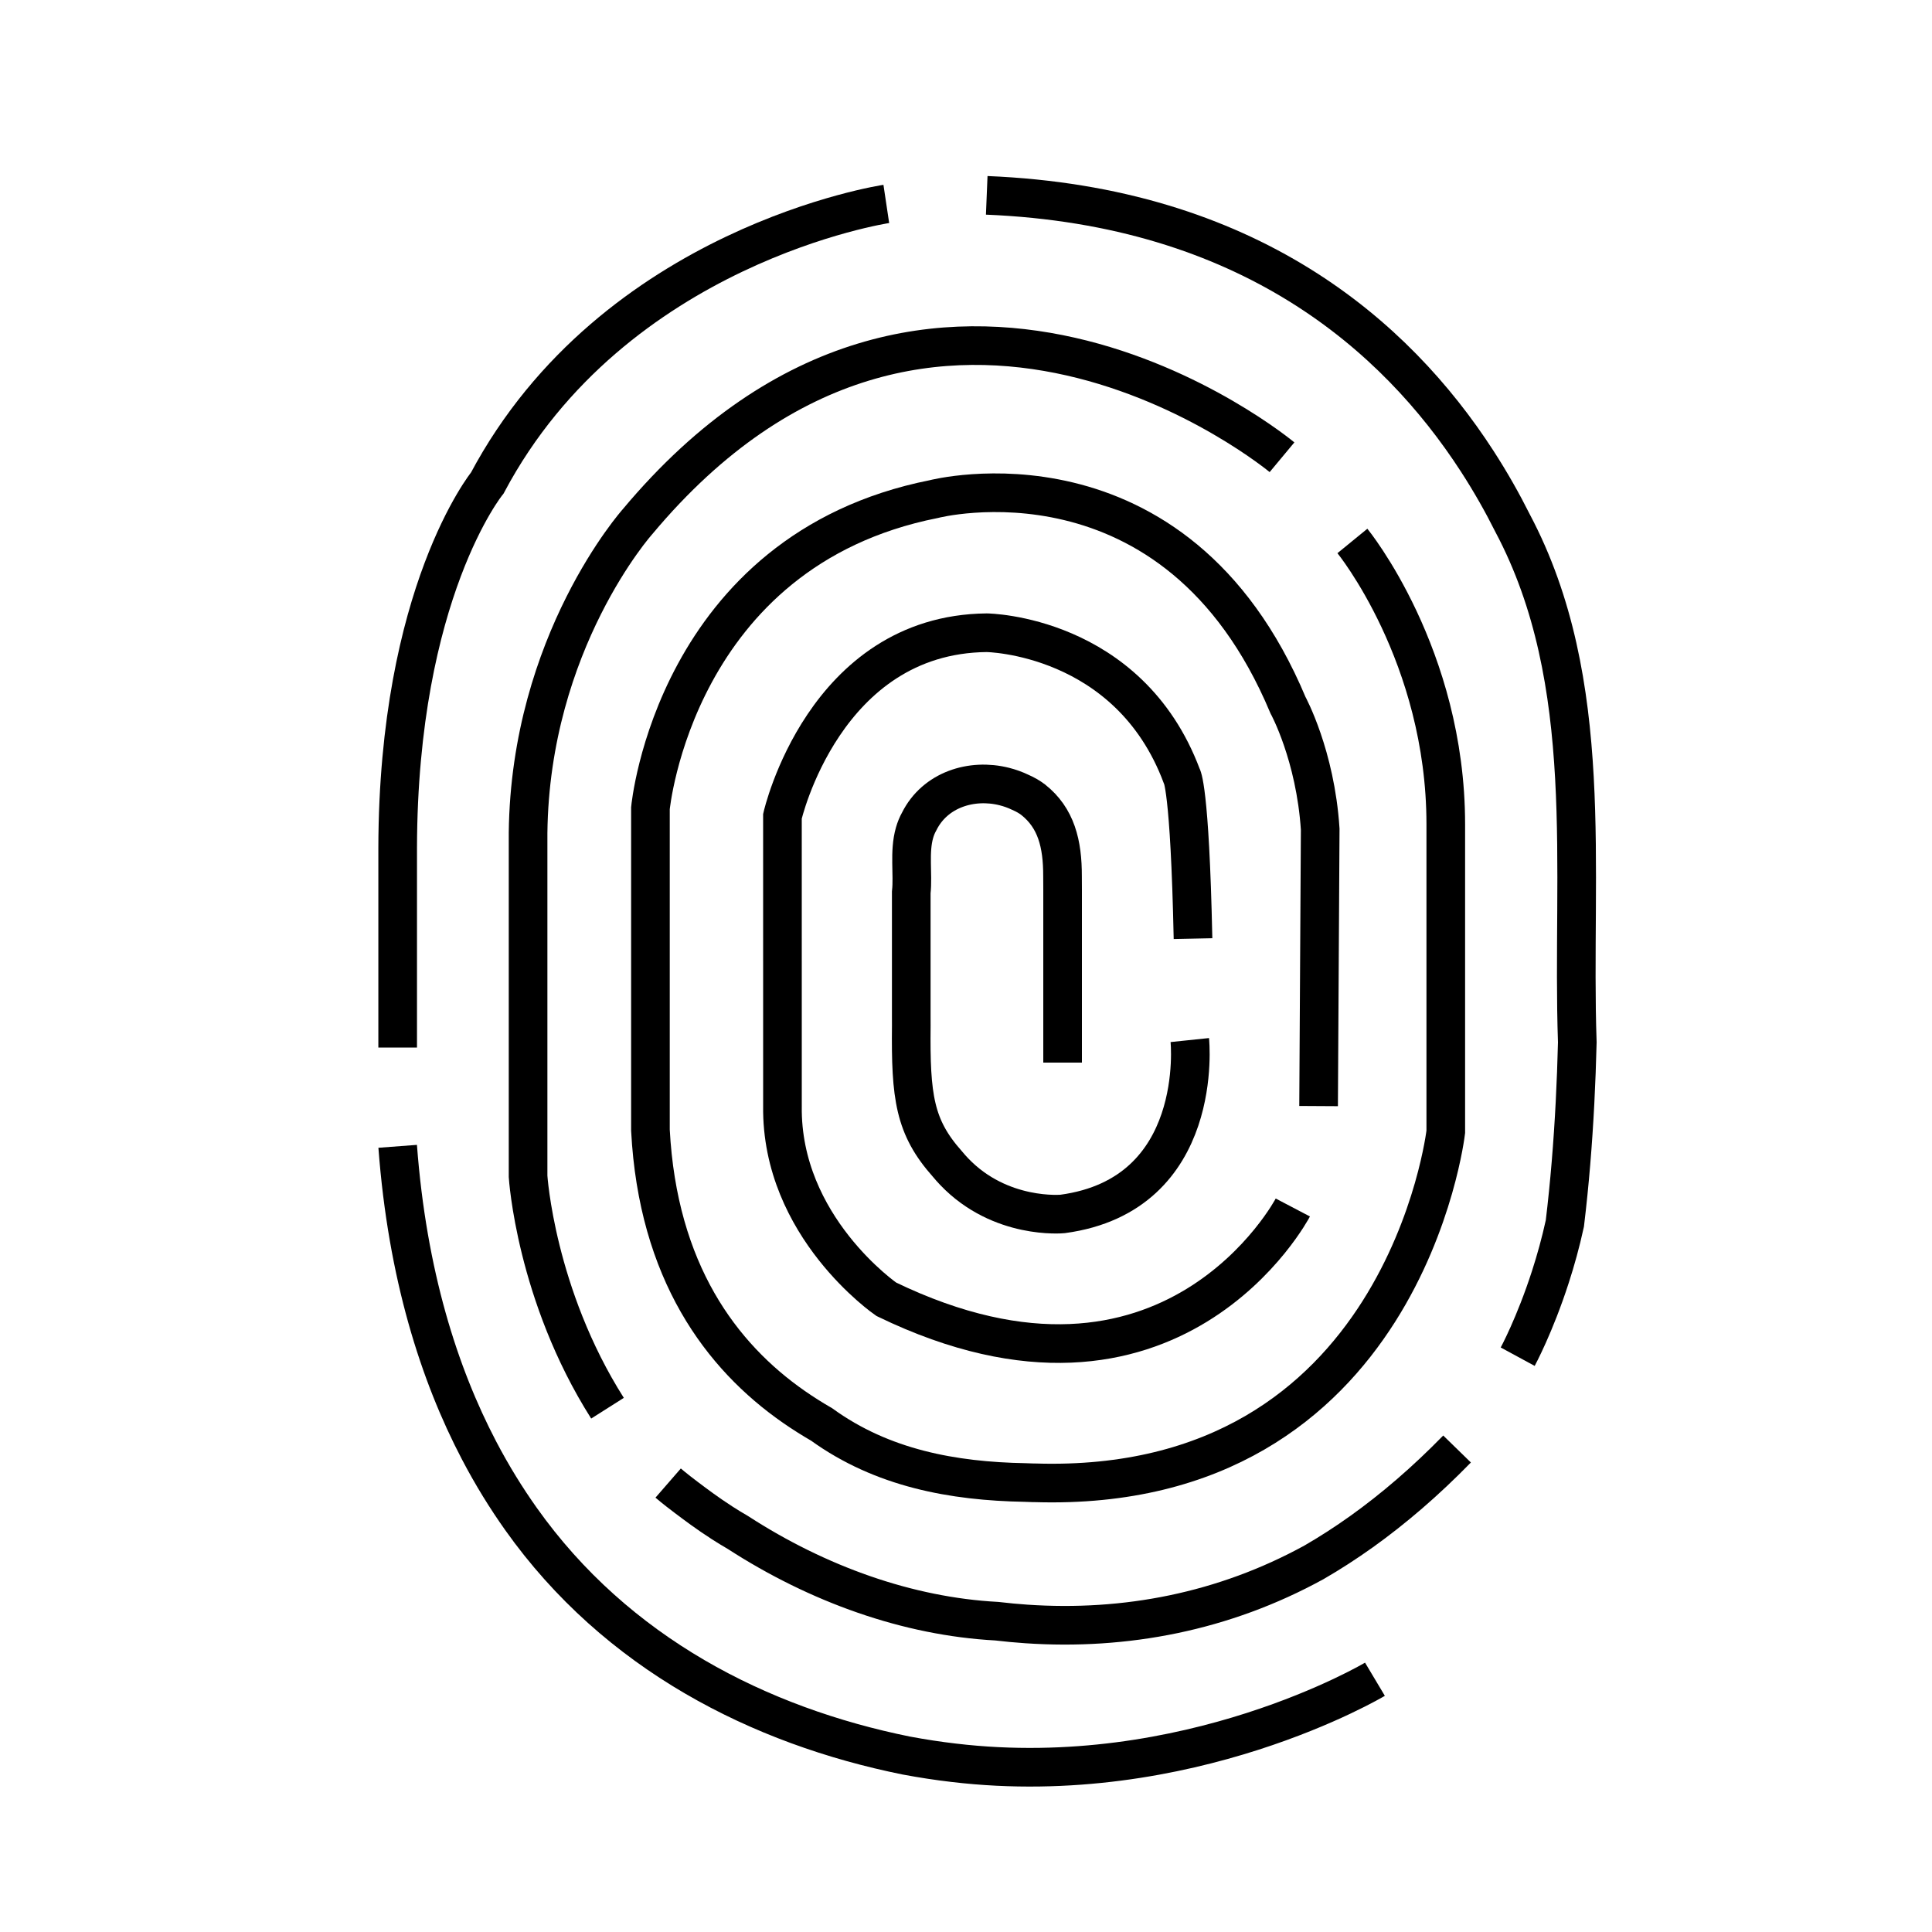 <?xml version="1.0" encoding="utf-8"?>
<!-- Generator: Adobe Illustrator 16.0.3, SVG Export Plug-In . SVG Version: 6.00 Build 0)  -->
<!DOCTYPE svg PUBLIC "-//W3C//DTD SVG 1.1//EN" "http://www.w3.org/Graphics/SVG/1.1/DTD/svg11.dtd">
<svg version="1.1" xmlns="http://www.w3.org/2000/svg" xmlns:xlink="http://www.w3.org/1999/xlink" x="0px" y="0px" width="300px"
	 height="300px" viewBox="0 0 300 300" enable-background="new 0 0 300 300" xml:space="preserve">
<g id="Layer_1">
	<path fill="none" stroke="#000000" stroke-width="6" stroke-miterlimit="10" d="M235.667,210.667c0,0,2.667-4.917,5.083-12.417
		c0.808-2.5,1.589-5.287,2.241-8.274c0.752-6.244,1.254-12.489,1.576-18.739c0.161-3.125,0.278-6.251,0.355-9.379
		C244,135,248,106,234.885,81.254c-1.579-3.154-3.411-6.406-5.526-9.67C216.67,52,193.828,32,153.219,30.333"/>
	<path fill="none" stroke="#000000" stroke-width="6" stroke-miterlimit="10" d="M210,84c0,0,14.5,17.75,14.5,44v47.75
		c0,0-6.5,56.25-63.75,54.5c0,0-0.568,0.001-1.595-0.047C148,230,137,228,127.592,221.195c-1.451-0.839-2.892-1.745-4.308-2.729
		c-11.333-7.88-21.125-21.027-22.284-42.966v-50c0,0,3.75-40,44-48c0,0,37.5-9.75,55,32c0,0,4.25,7.75,5,19.25l-0.25,43"/>
	<path fill="none" stroke="#000000" stroke-width="6" stroke-miterlimit="10" d="M103.75,230.29c0,0,0.992,0.862,2.844,2.254
		c1.389,1.044,3.229,2.438,5.536,3.923c0.769,0.495,1.59,1,2.464,1.505C127,246,141,251,154.766,251.737
		c1.532,0.181,3.066,0.324,4.6,0.429c15.337,1.045,30.659-1.871,44.684-9.576c2.461-1.423,4.928-3.012,7.396-4.776
		c4.94-3.533,9.888-7.771,14.805-12.813"/>
	<path fill="none" stroke="#000000" stroke-width="6" stroke-miterlimit="10" d="M213.5,260.75c0,0-28.969,17.297-65.391,12.973
		c-2.429-0.281-4.893-0.66-7.392-1.125C118,268,95.755,256.815,80.894,235.856c-2.252-3.177-4.456-6.715-6.517-10.656
		C68.192,213.378,63.25,197.95,61.75,178"/>
	<path fill="none" stroke="#000000" stroke-width="6" stroke-miterlimit="10" d="M200.75,187.5c0,0-18.75,35.75-63.125,14.25
		c0,0-16.375-11.25-16.125-30l-0.003-45c0,0,6.44-28.25,31.722-28.5c0,0,22.031,0.25,30.281,22.25c0,0,1.25,1.5,1.75,25.25"/>
	<path fill="none" stroke="#000000" stroke-width="6" stroke-miterlimit="10" d="M184.75,161.5c0,0,2.5,24-19.75,27
		c0,0-9.648,0.947-16.834-6.568c-0.359-0.375-0.712-0.772-1.057-1.19c-5.109-5.741-5.722-10.407-5.605-21.499
		c0.005-0.52-0.002-1.054-0.004-1.598c0-4.893,0-10.692,0-15.607c0-1.213,0-2.373,0-3.452c0.313-2.866-0.352-6.284,0.513-9.291
		c0.173-0.601,0.407-1.186,0.723-1.747c2.448-4.911,8.123-6.701,13.221-5.412c0.851,0.215,1.684,0.514,2.47,0.892
		c0.763,0.329,1.425,0.714,1.999,1.149C164,127,165,131,164.989,136.065c0.009,0.603,0.011,1.306,0.011,2.089
		c0,8.611,0,26.846,0,26.846"/>
	<path fill="none" stroke="#000000" stroke-width="6" stroke-miterlimit="10" d="M199.07,71c0,0-54.07-45-100.07,10
		c0,0-16.667,18.667-17,48.333c0,0,0,49.333,0,53.333c0,0,1.141,18.355,12.333,36"/>
	<path fill="none" stroke="#000000" stroke-width="6" stroke-miterlimit="10" d="M137.625,31.667c0,0-42.292,6.333-61.958,43.333
		c0,0-13.833,17-13.917,56.667v31"/>
</g>
</svg>

